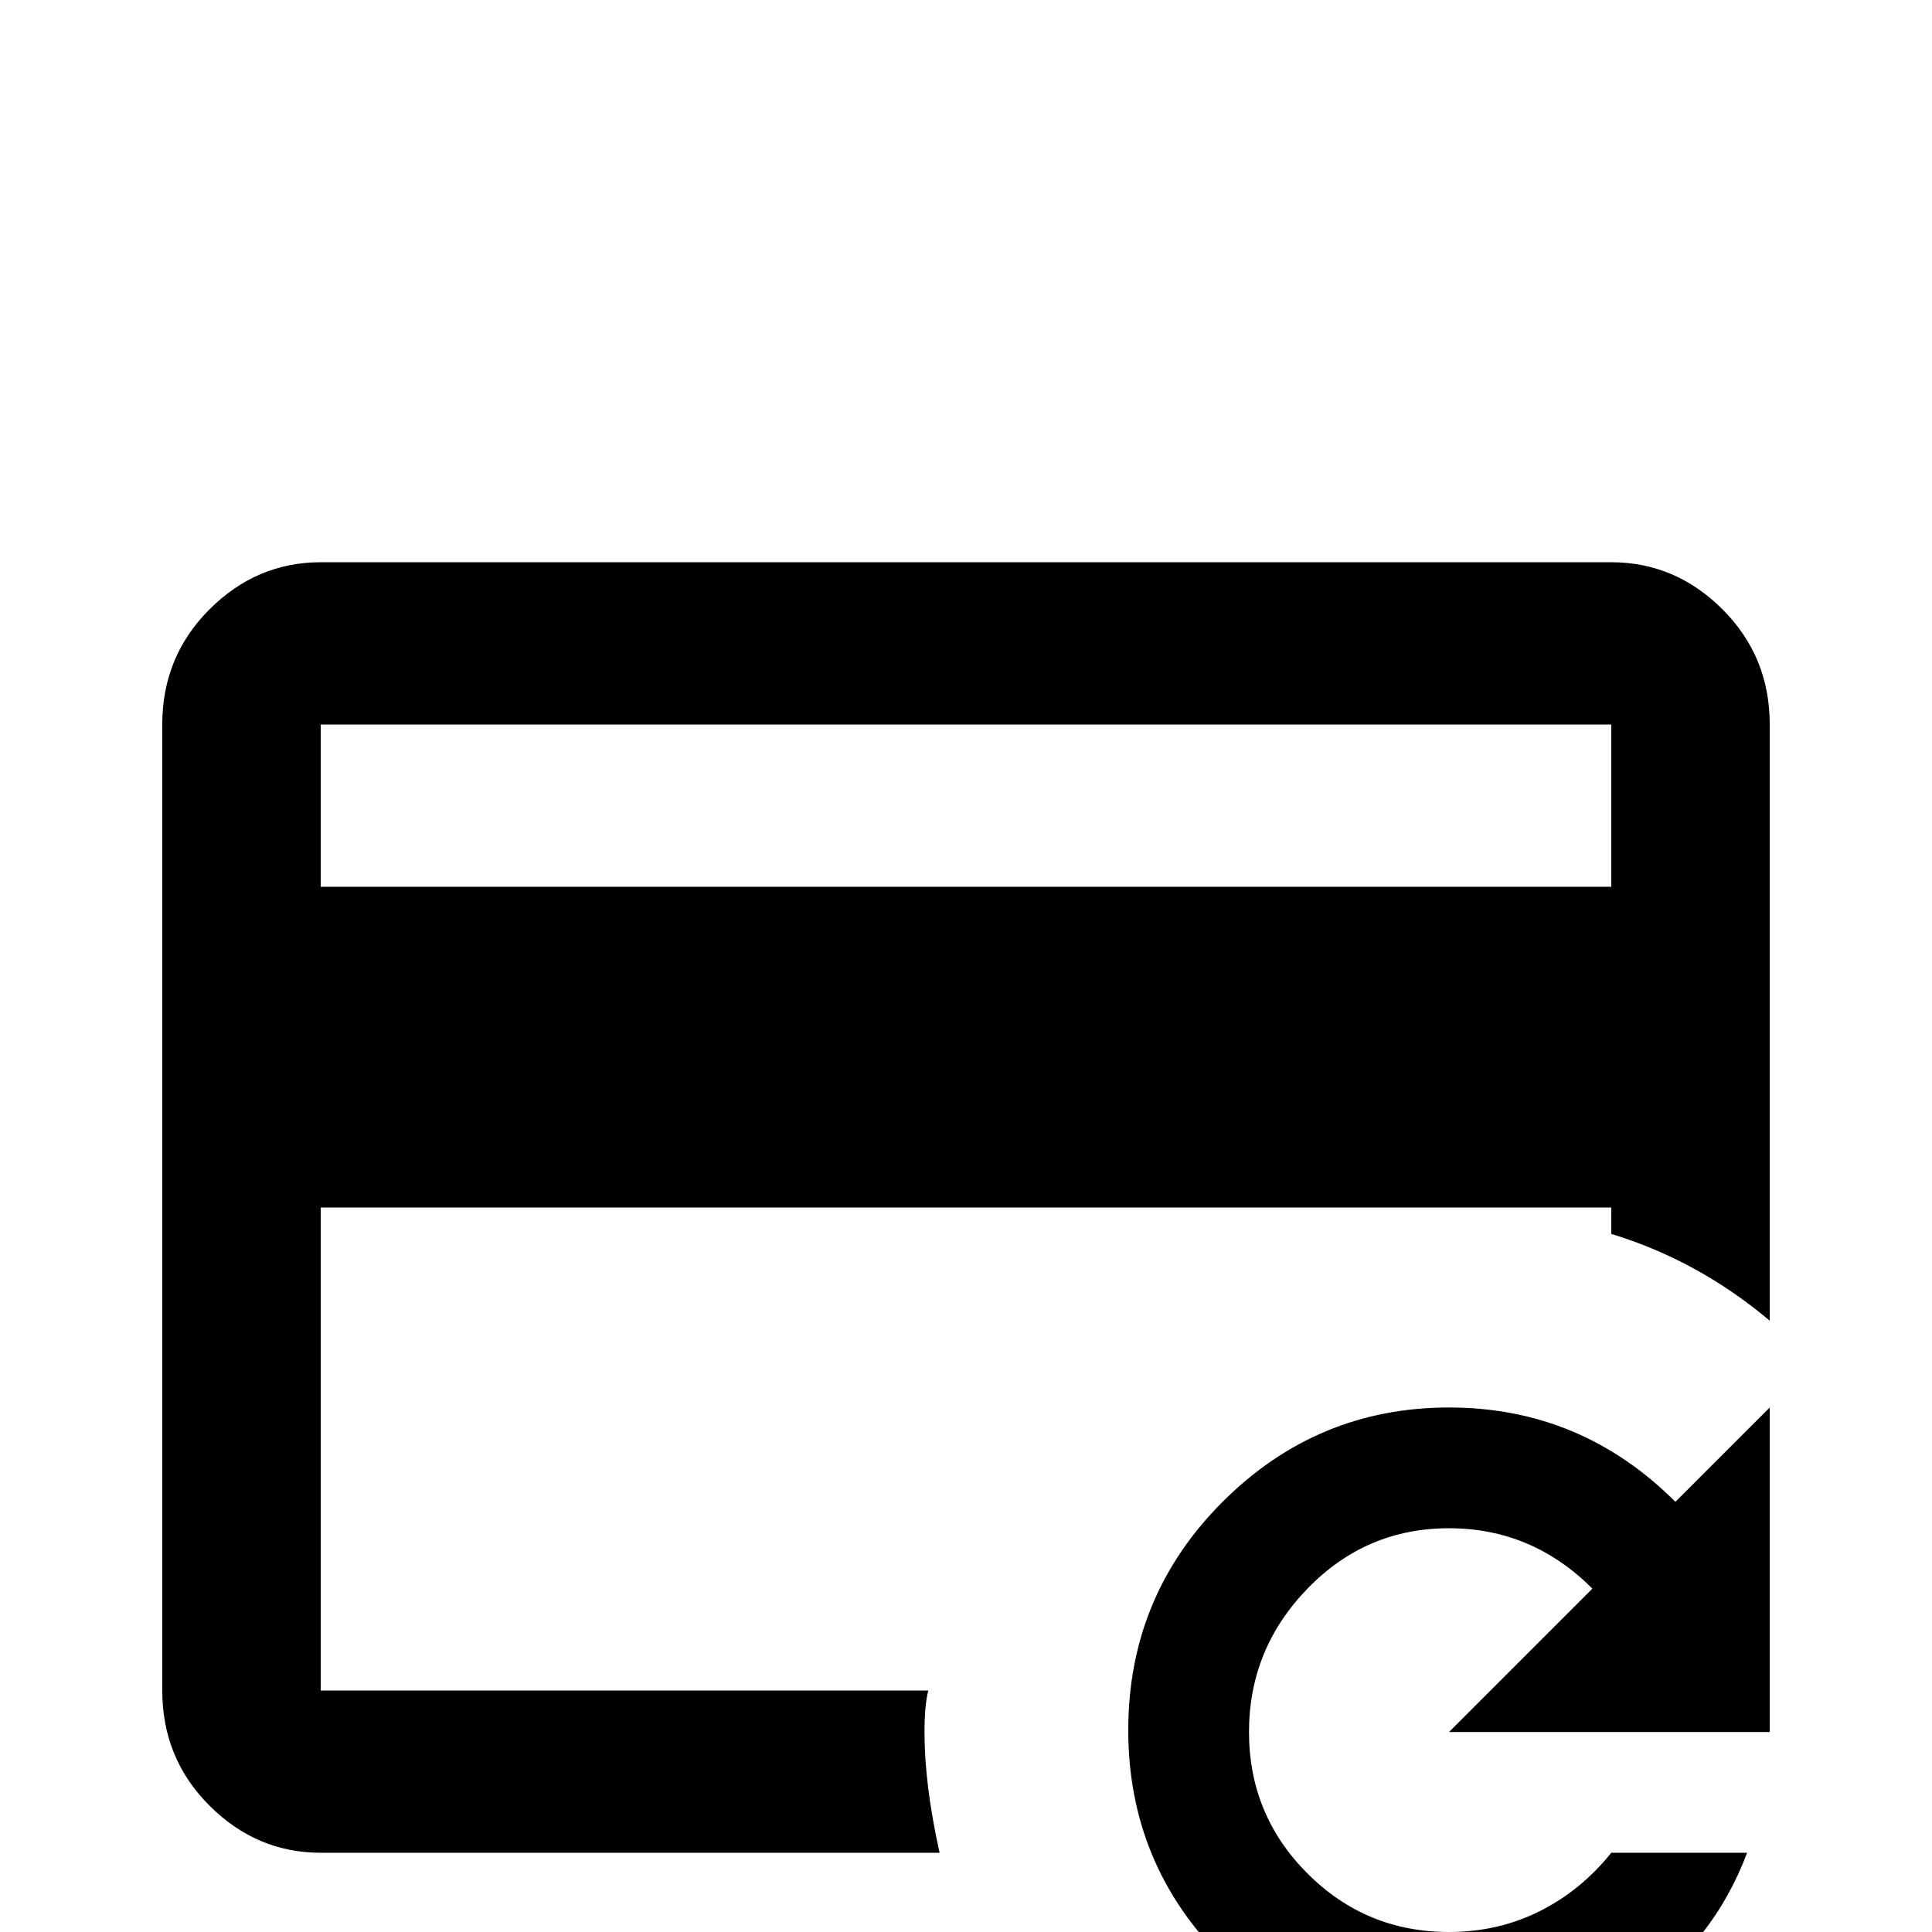 <svg xmlns="http://www.w3.org/2000/svg" viewBox="0 -512 512 512">
	<path fill="#000000" d="M427 -363H85Q68 -363 55.5 -350.5Q43 -338 43 -320V-64Q43 -46 55.5 -33.5Q68 -21 85 -21H249Q245 -39 245 -53Q245 -60 246 -64H85V-192H427V-185Q450 -178 469 -162V-320Q469 -338 456.5 -350.5Q444 -363 427 -363ZM427 -277H85V-320H427ZM444 -114L469 -139V-53H384L422 -91Q406 -107 384 -107Q362 -107 346.5 -91Q331 -75 331 -53Q331 -31 346.5 -15.5Q362 0 384 0Q397 0 408 -5.5Q419 -11 427 -21H463Q454 3 432.5 17.5Q411 32 384 32Q349 32 324 7Q299 -18 299 -53.5Q299 -89 324 -114Q349 -139 384 -139Q419 -139 444 -114Z"/>
</svg>